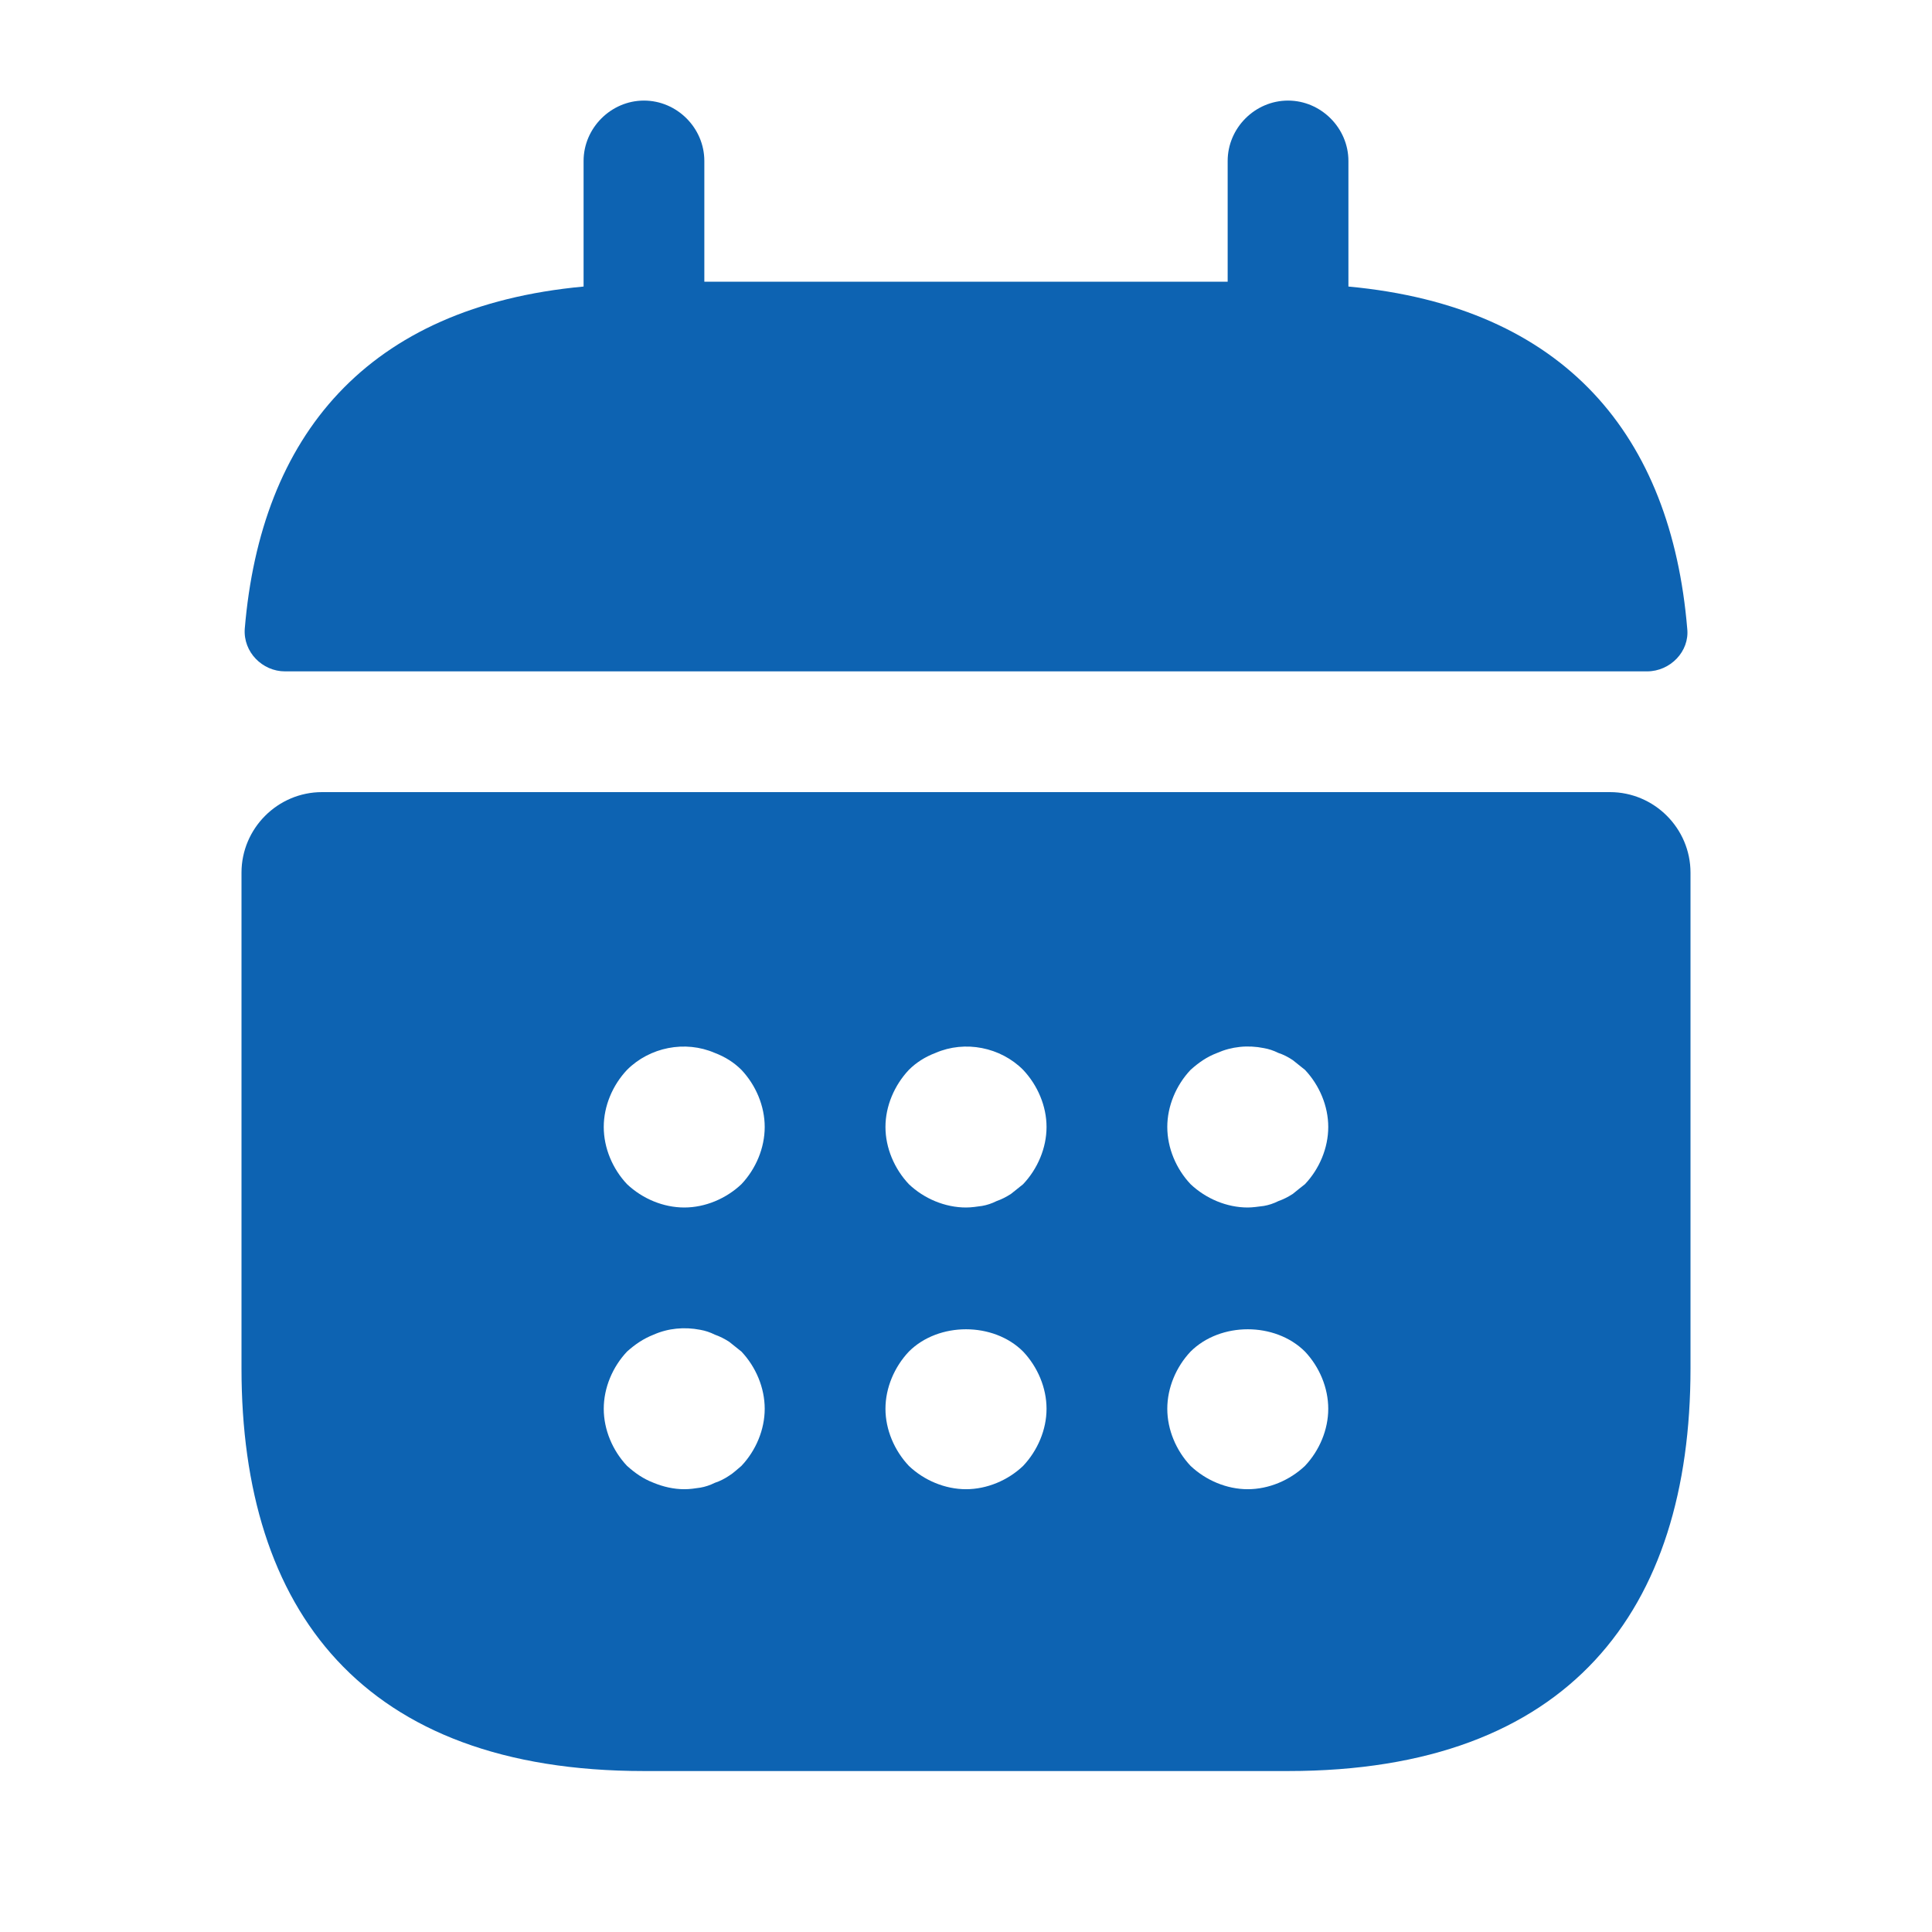 <svg width="16" height="16" viewBox="0 0 16 16" fill="none" xmlns="http://www.w3.org/2000/svg">
<path d="M11.167 2.373V1.333C11.167 1.06 10.94 0.833 10.667 0.833C10.393 0.833 10.167 1.06 10.167 1.333V2.333H5.833V1.333C5.833 1.06 5.607 0.833 5.333 0.833C5.06 0.833 4.833 1.06 4.833 1.333V2.373C3.033 2.54 2.16 3.614 2.027 5.207C2.013 5.4 2.173 5.56 2.36 5.56H13.64C13.833 5.56 13.993 5.394 13.973 5.207C13.84 3.614 12.967 2.54 11.167 2.373Z" fill="#0D63B2"/>
<path d="M13.333 6.56H2.667C2.3 6.56 2 6.86 2 7.227V11.333C2 13.333 3 14.667 5.333 14.667H10.667C13 14.667 14 13.333 14 11.333V7.227C14 6.86 13.7 6.56 13.333 6.56ZM6.14 12.14C6.107 12.167 6.073 12.2 6.04 12.22C6 12.247 5.96 12.267 5.92 12.28C5.88 12.3 5.84 12.313 5.8 12.32C5.753 12.327 5.713 12.333 5.667 12.333C5.58 12.333 5.493 12.313 5.413 12.28C5.327 12.247 5.26 12.2 5.193 12.14C5.073 12.013 5 11.84 5 11.667C5 11.493 5.073 11.32 5.193 11.193C5.26 11.133 5.327 11.087 5.413 11.053C5.533 11 5.667 10.987 5.8 11.013C5.84 11.02 5.88 11.033 5.92 11.053C5.96 11.067 6 11.087 6.04 11.113C6.073 11.14 6.107 11.167 6.14 11.193C6.26 11.32 6.333 11.493 6.333 11.667C6.333 11.84 6.26 12.013 6.14 12.14ZM6.14 9.807C6.013 9.927 5.84 10 5.667 10C5.493 10 5.32 9.927 5.193 9.807C5.073 9.68 5 9.507 5 9.333C5 9.16 5.073 8.987 5.193 8.86C5.38 8.673 5.673 8.613 5.92 8.72C6.007 8.753 6.08 8.8 6.14 8.86C6.26 8.987 6.333 9.16 6.333 9.333C6.333 9.507 6.26 9.68 6.14 9.807ZM8.473 12.14C8.347 12.26 8.173 12.333 8 12.333C7.827 12.333 7.653 12.26 7.527 12.14C7.407 12.013 7.333 11.84 7.333 11.667C7.333 11.493 7.407 11.32 7.527 11.193C7.773 10.947 8.227 10.947 8.473 11.193C8.593 11.32 8.667 11.493 8.667 11.667C8.667 11.84 8.593 12.013 8.473 12.14ZM8.473 9.807C8.44 9.833 8.407 9.86 8.373 9.887C8.333 9.913 8.293 9.933 8.253 9.947C8.213 9.967 8.173 9.98 8.133 9.987C8.087 9.993 8.047 10 8 10C7.827 10 7.653 9.927 7.527 9.807C7.407 9.68 7.333 9.507 7.333 9.333C7.333 9.16 7.407 8.987 7.527 8.86C7.587 8.8 7.66 8.753 7.747 8.72C7.993 8.613 8.287 8.673 8.473 8.86C8.593 8.987 8.667 9.16 8.667 9.333C8.667 9.507 8.593 9.68 8.473 9.807ZM10.807 12.14C10.68 12.26 10.507 12.333 10.333 12.333C10.16 12.333 9.987 12.26 9.86 12.14C9.74 12.013 9.667 11.84 9.667 11.667C9.667 11.493 9.74 11.32 9.86 11.193C10.107 10.947 10.56 10.947 10.807 11.193C10.927 11.32 11 11.493 11 11.667C11 11.84 10.927 12.013 10.807 12.14ZM10.807 9.807C10.773 9.833 10.74 9.86 10.707 9.887C10.667 9.913 10.627 9.933 10.587 9.947C10.547 9.967 10.507 9.98 10.467 9.987C10.42 9.993 10.373 10 10.333 10C10.16 10 9.987 9.927 9.86 9.807C9.74 9.68 9.667 9.507 9.667 9.333C9.667 9.16 9.74 8.987 9.86 8.86C9.927 8.8 9.993 8.753 10.08 8.72C10.2 8.667 10.333 8.653 10.467 8.68C10.507 8.687 10.547 8.7 10.587 8.72C10.627 8.733 10.667 8.753 10.707 8.78C10.74 8.807 10.773 8.833 10.807 8.86C10.927 8.987 11 9.16 11 9.333C11 9.507 10.927 9.68 10.807 9.807Z" fill="#0D63B2"/>
</svg>
